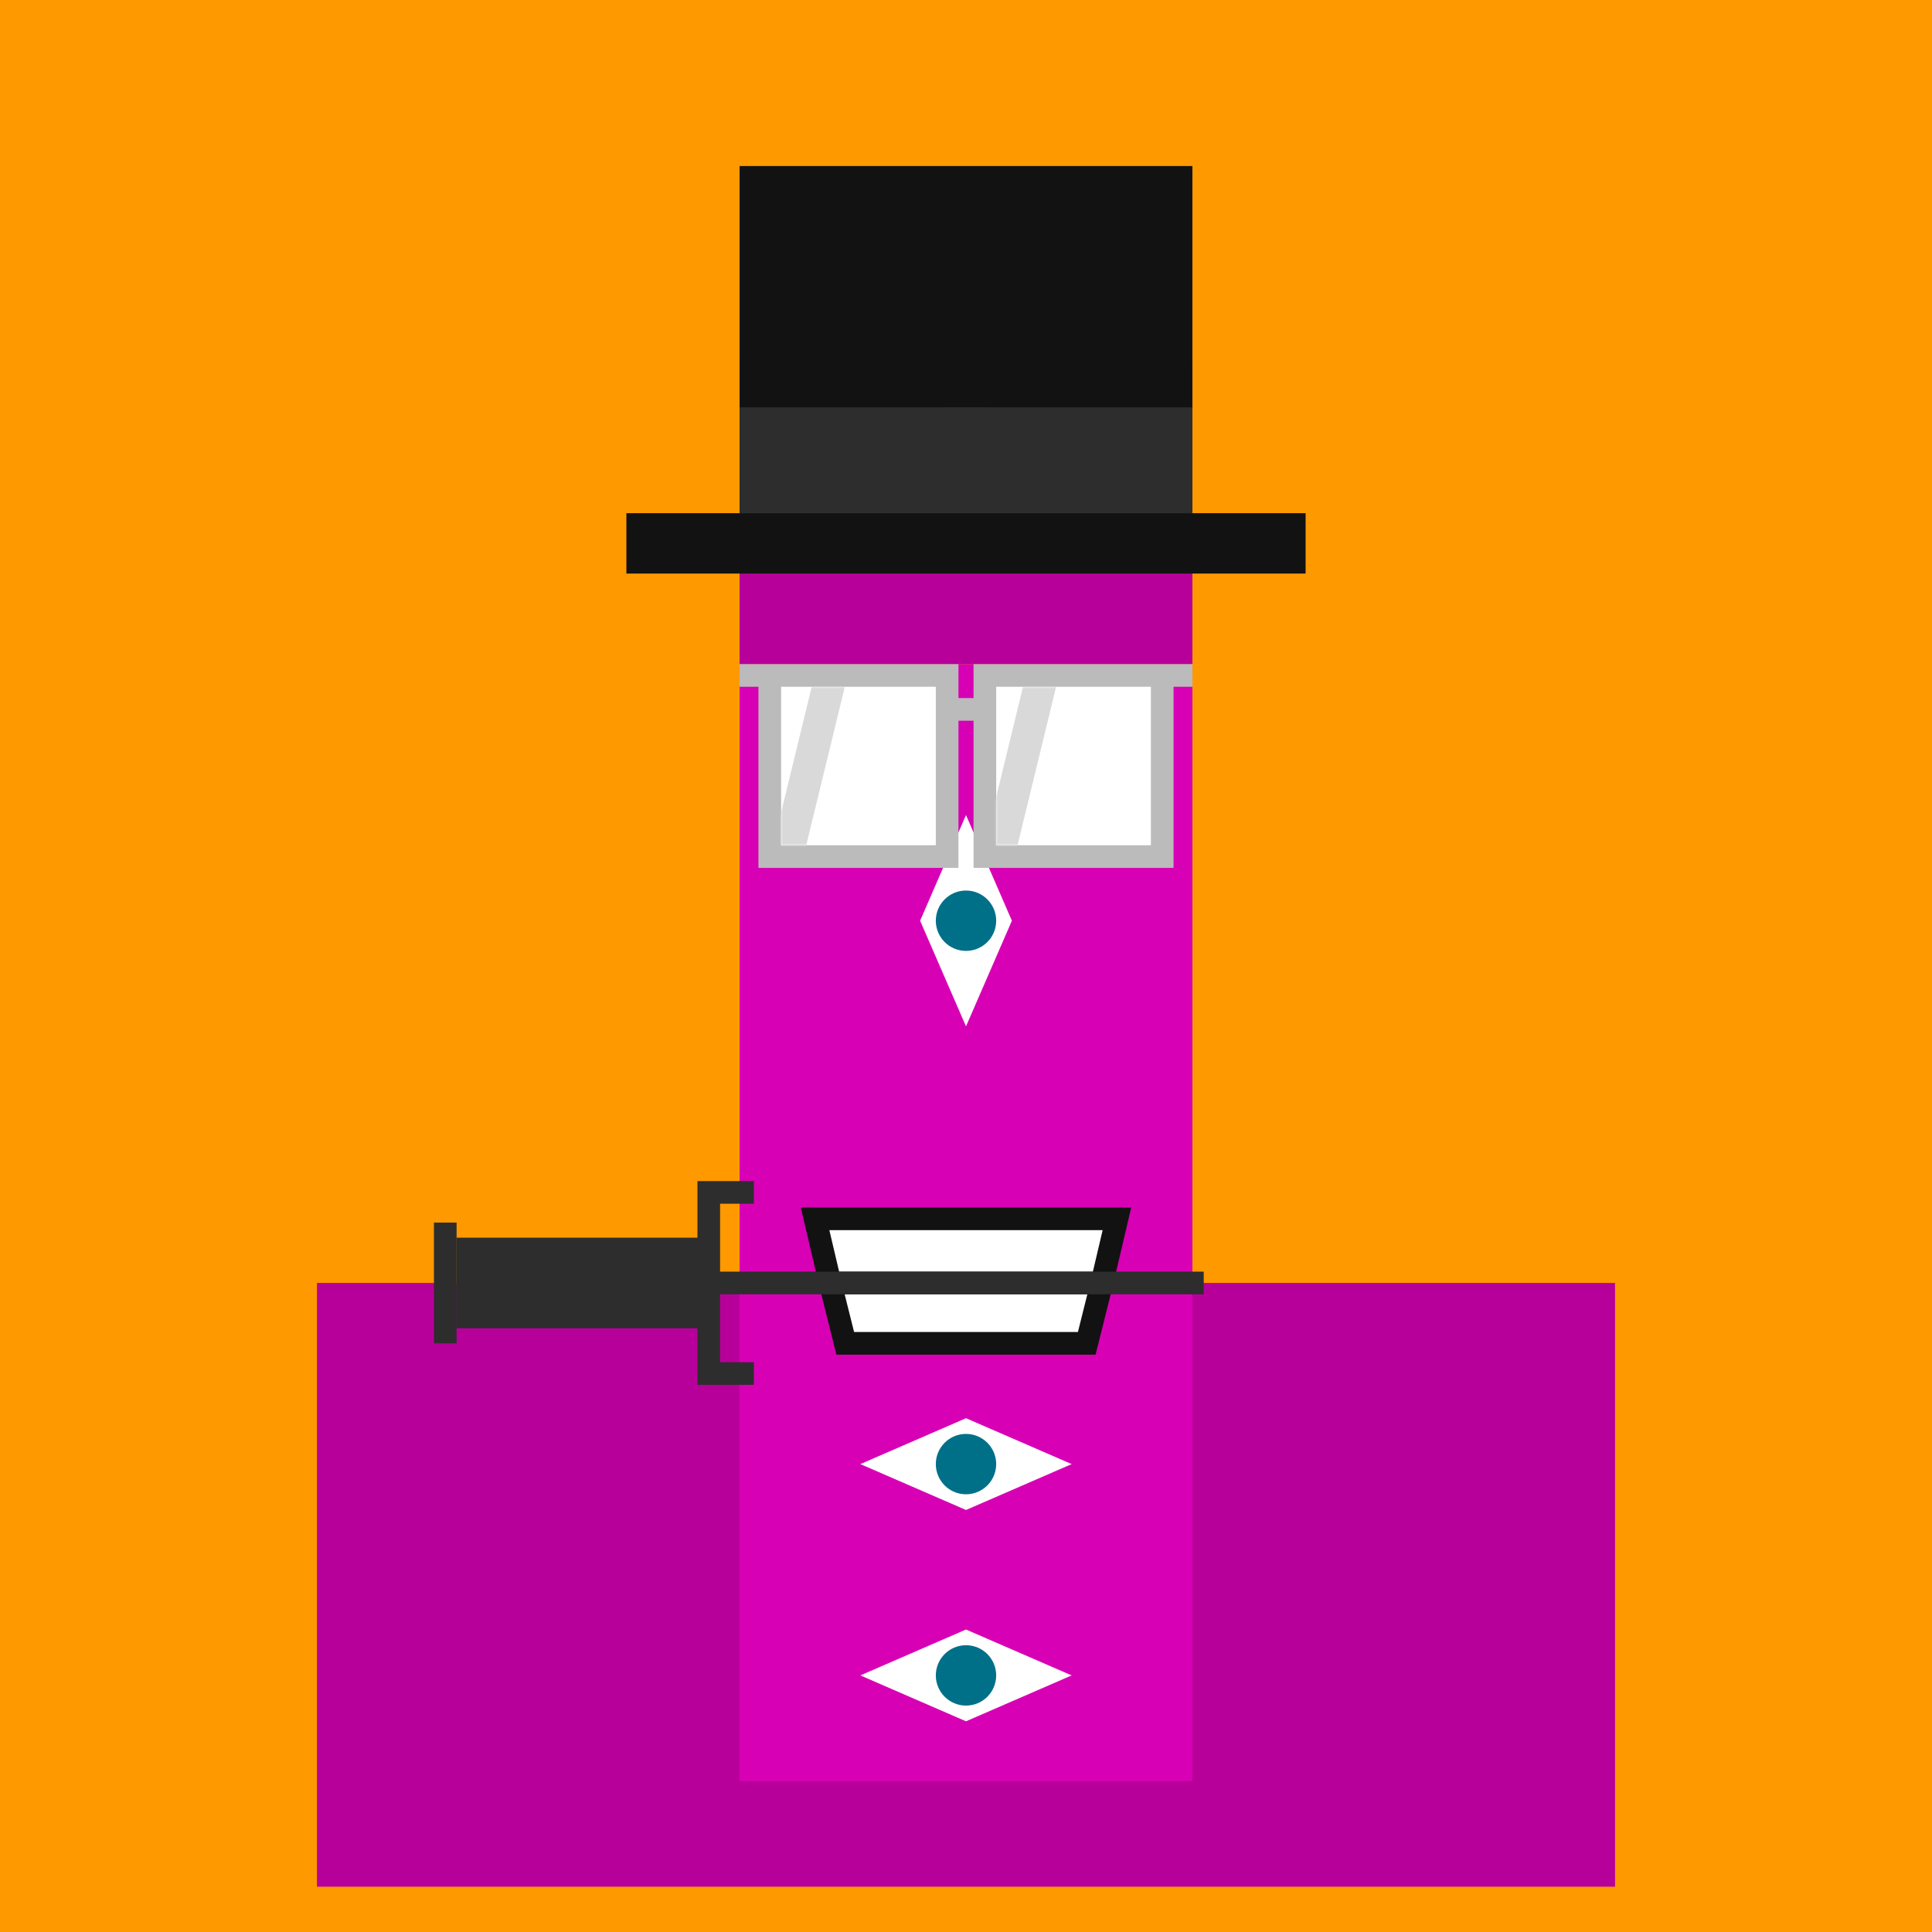 <svg xmlns="http://www.w3.org/2000/svg" width="512" height="512" fill="none"><rect width="512" height="512" fill="#FF9900"/><rect x="84" y="340" width="344" height="160" fill="#B7009A"/><g id="ling"><animateTransform attributeName="transform" type="translate" dur="0.4s" repeatCount="indefinite" keyTimes="0;0.5;1" values="0 0;0 28;0 0" /><rect x="196" y="176" width="120" height="296" fill="#D800B5"/><rect width="120" height="80" transform="matrix(1 0 0 -1 196 176)" fill="#B7009A"/><rect x="250" y="96" width="12" height="36" fill="#D800B5"><animate attributeName="fill" values="#D800B5; #D800B5; #fff; #D800B5;#fff; #D800B5;#fff; #D800B5;#fff; #D800B5;#fff; #D800B5;#fff; #D800B5;#D800B5" keyTimes="0; 0.74; 0.76; 0.78;0.8;0.82;0.84;0.86;0.88;0.9;0.92;0.94;0.96;0.98;1" dur="5s" repeatCount="indefinite" /></rect><path d="M256 272L243.839 244L256 216L268.161 244L256 272Z" fill="white"/><circle cx="256" cy="244" r="8" transform="rotate(-90 256 244)" fill="#007089"><animate attributeName="cx" values="250;264;264;250;250" keyTimes="0;0.1;0.7;0.8;1" dur="2s" repeatCount="indefinite"/></circle><path d="M228 444L256 431.839L284 444L256 456.161L228 444Z" fill="white"/><circle cx="256" cy="444" r="8" fill="#007089"><animate attributeName="cx" values="264;250;250;264;264" keyTimes="0;0.05;0.65;0.75;1" dur="3s" repeatCount="indefinite"/></circle><path d="M228 388L256 375.839L284 388L256 400.161L228 388Z" fill="white"/><circle cx="256" cy="388" r="8" fill="#007089"><animate attributeName="cx" values="264;250;250;264;264" keyTimes="0;0.15;0.75;0.85;1" dur="3s" repeatCount="indefinite"/></circle><rect x="166" y="136" width="180" height="16" fill="#121212"/><rect x="196" y="108" width="120" height="28" fill="#2D2D2D"/><rect x="196" y="44" width="120" height="64" fill="#121212"/><path d="M204 179H251V227H204V179Z" fill="white"/><path d="M204 179H251V227H204V179ZM204 179H196" stroke="#BBBBBB" stroke-width="6"/><path d="M251 188H261" stroke="#BBBBBB" stroke-width="6"/><path d="M308 179H261V227H308V179Z" fill="white"/><path d="M308 179H261V227H308V179ZM308 179H316" stroke="#BBBBBB" stroke-width="6"/><mask id="mask0_180_123" style="mask-type:alpha" maskUnits="userSpaceOnUse" x="207" y="182" width="41" height="42"><path d="M207 182H248V197V224H240.312H207V182Z" fill="#121212"/></mask><g mask="url(#mask0_180_123)"><path d="M215.112 182H223.882L213.358 225.235H204.588L215.112 182Z" fill="#D9D9D9"><animateTransform attributeName="transform" type="translate" dur="4s" repeatCount="indefinite" keyTimes="0;0.1;0.3;1" values="-32 0;-32 0;48 0;48 0" /></path></g><mask id="mask1_180_123" style="mask-type:alpha" maskUnits="userSpaceOnUse" x="264" y="182" width="41" height="42"><path d="M264 182H305V197V224H297.312H264V182Z" fill="#121212"/></mask><g mask="url(#mask1_180_123)"><path d="M271.112 182H279.882L269.358 225.235H260.588L271.112 182Z" fill="#D9D9D9"><animateTransform attributeName="transform" type="translate" dur="4s" repeatCount="indefinite" keyTimes="0;0.1;0.3;1" values="-32 0;-32 0;48 0;48 0" /></path></g><path d="M216 323H296L292 340L288 356H224L220 340L216 323Z" fill="white"/><path d="M220 340L224 356H288L292 340M220 340L216 323H296L292 340M220 340H292" stroke="#121212" stroke-width="6"/><g><animateTransform attributeName="transform" type="translate" dur="4s" repeatCount="indefinite" keyTimes="0;0.25;0.5;0.75;1" values="-8 0;16 0;16 0;-8 0;-8 0" /><rect width="24" height="64" transform="matrix(0 -1 -1 0 185 352)" fill="#2D2D2D"/><path d="M199.785 364H187.83V340M199.785 316H187.83V340M187.83 340H319" stroke="#2D2D2D" stroke-width="6"/><path d="M118 356V340V324" stroke="#2D2D2D" stroke-width="6"/></g></g></svg>